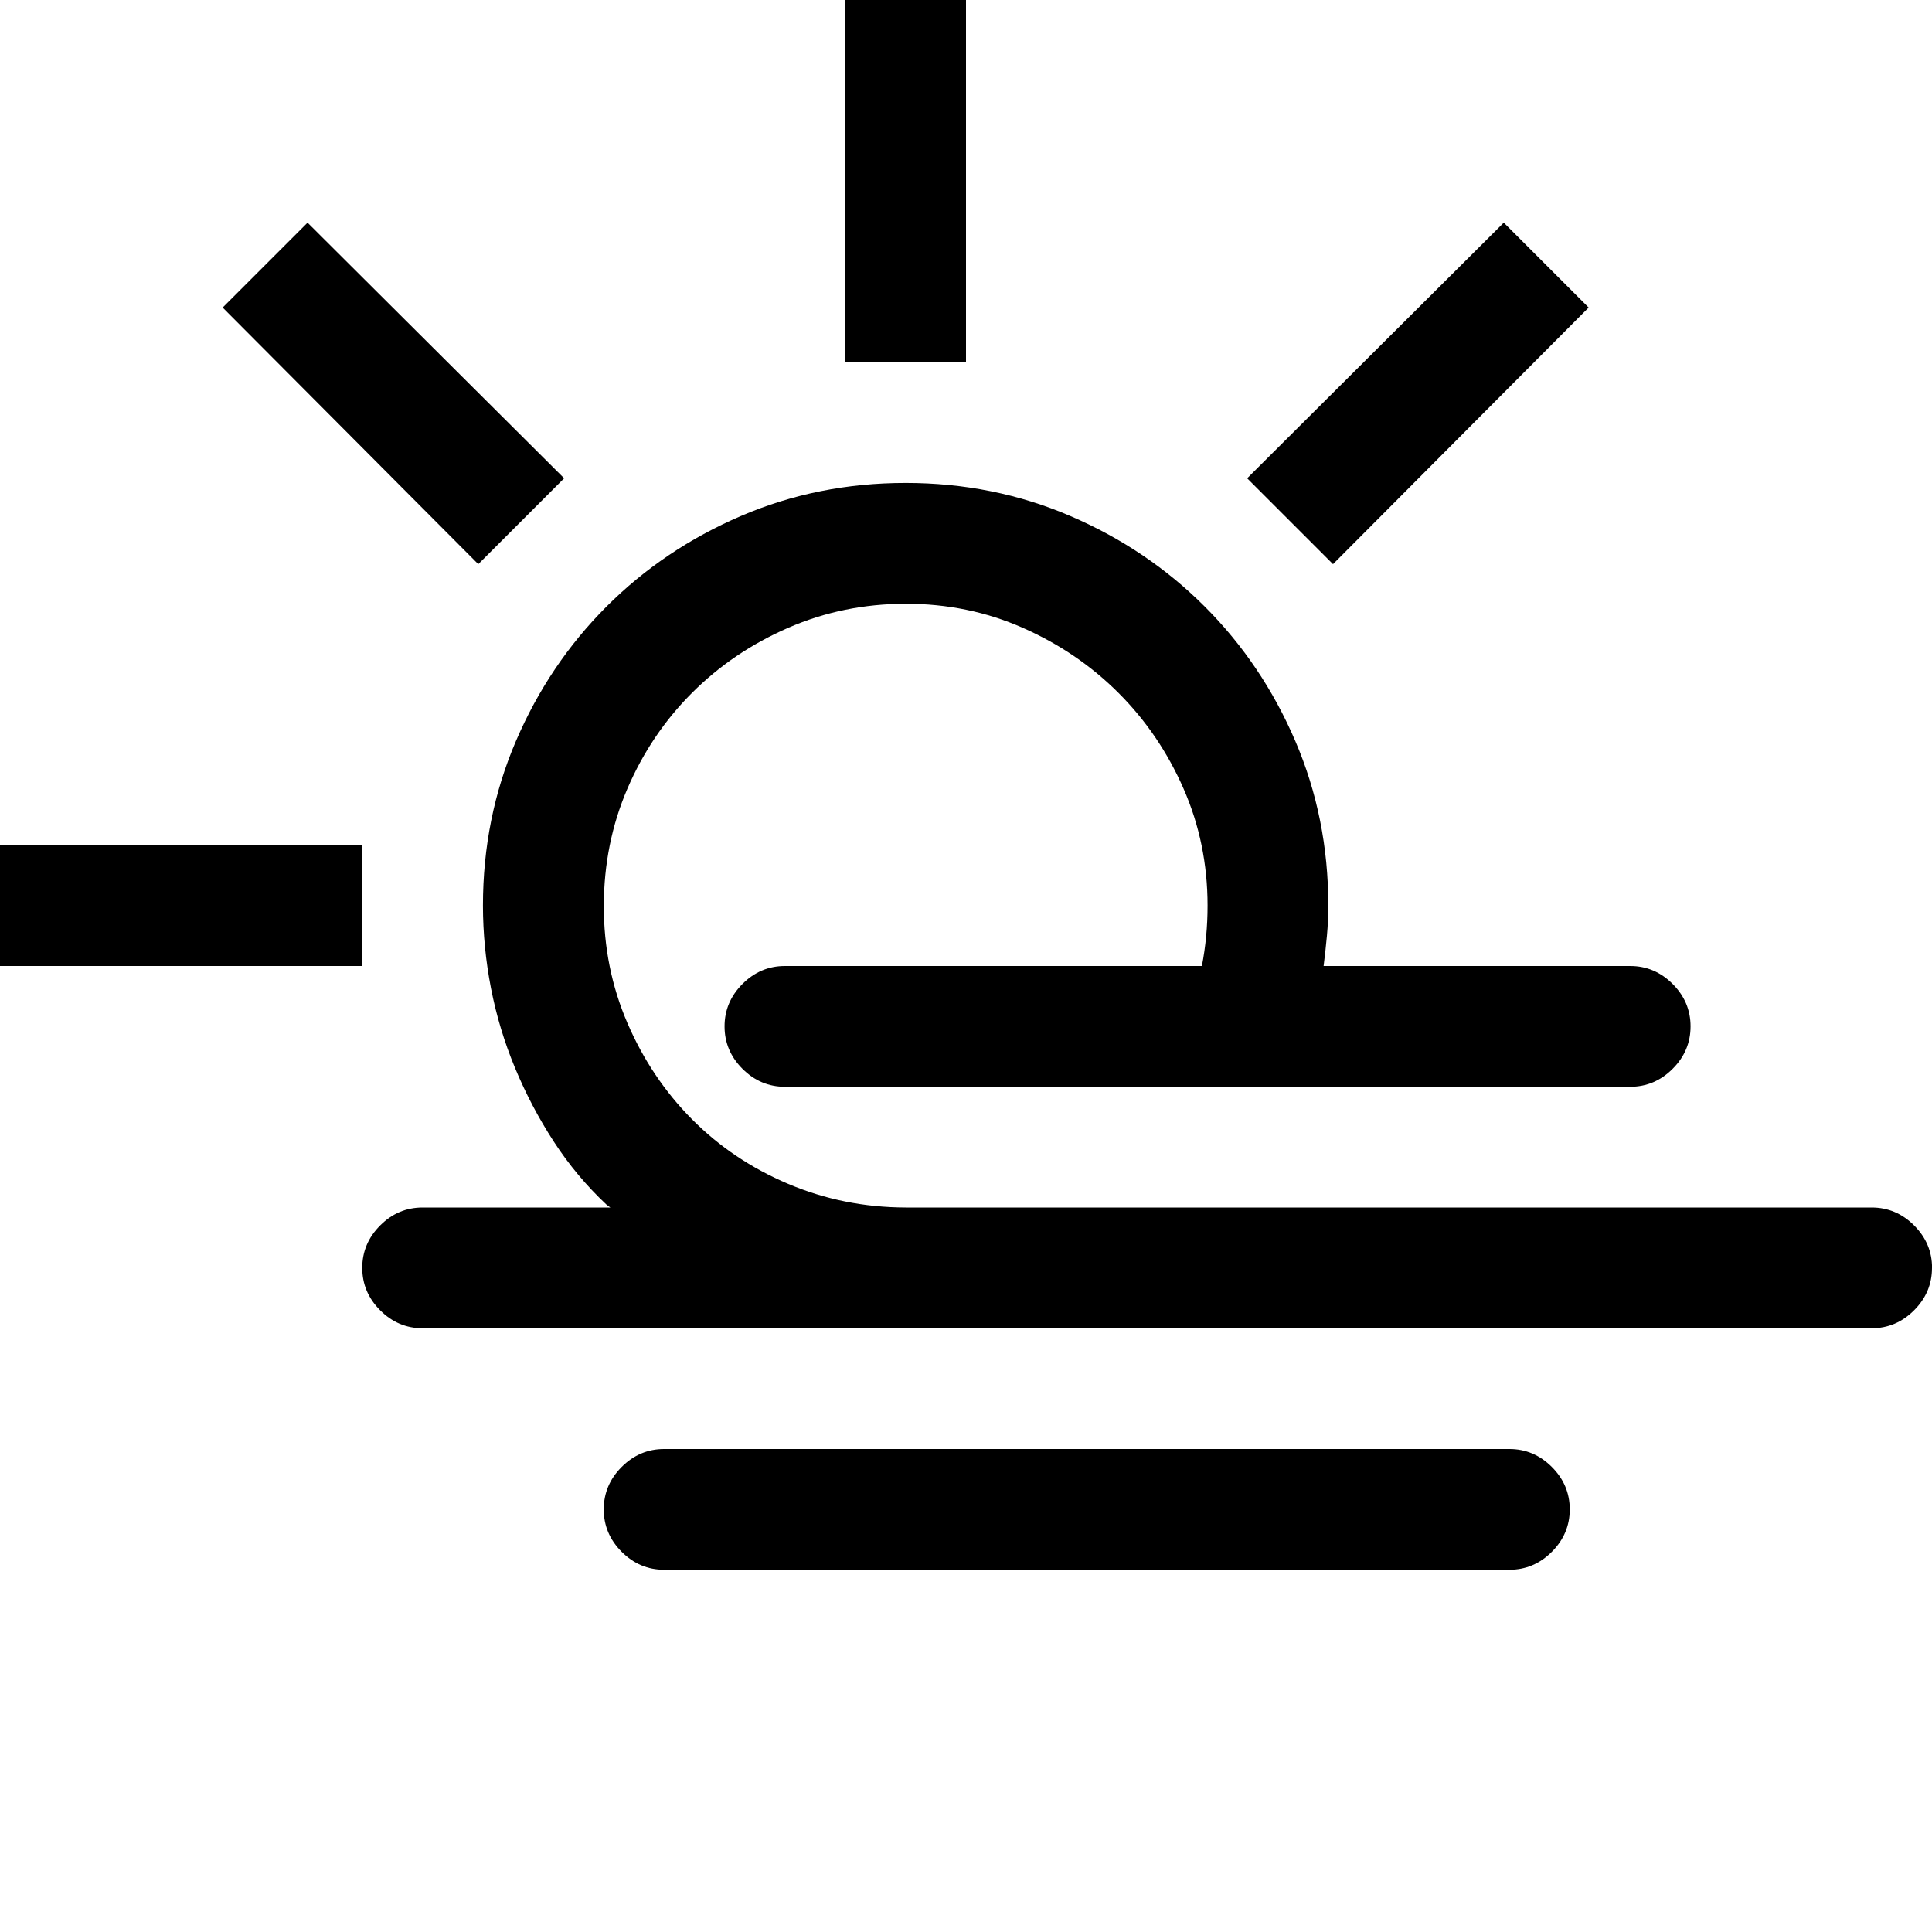 <!-- Generated by IcoMoon.io -->
<svg version="1.1" xmlns="http://www.w3.org/2000/svg" width="32" height="32" viewBox="0 0 32 32">
<title>uniE46B</title>
<path d="M16 0v6h-2v-6h2zM6 14v2h-6v-2h6zM9.344 7.922l-1.422 1.422-4.234-4.25 1.406-1.406zM26.313 5.094l-4.234 4.25-1.422-1.422 4.25-4.234zM32 21q0 0.406-0.297 0.703t-0.703 0.297h-24q-0.406 0-0.703-0.297t-0.297-0.703 0.297-0.703 0.703-0.297h3.109l-0.063-0.047q-0.5-0.469-0.875-1.047t-0.641-1.219-0.398-1.32-0.133-1.367q0-1.453 0.547-2.727t1.5-2.227 2.227-1.5 2.727-0.547 2.727 0.547 2.227 1.5 1.5 2.227 0.547 2.727q0 0.25-0.023 0.5t-0.055 0.5h5.078q0.406 0 0.703 0.297t0.297 0.703-0.297 0.703-0.703 0.297h-14q-0.406 0-0.703-0.297t-0.297-0.703 0.297-0.703 0.703-0.297h6.906q0.094-0.484 0.094-1 0-1.031-0.398-1.938t-1.078-1.586-1.586-1.078-1.938-0.398-1.945 0.398-1.594 1.078-1.070 1.586-0.391 1.938 0.391 1.945 1.070 1.594 1.594 1.070 1.945 0.391h16q0.406 0 0.703 0.297t0.297 0.703zM25 24q0.406 0 0.703 0.297t0.297 0.703-0.297 0.703-0.703 0.297h-14q-0.406 0-0.703-0.297t-0.297-0.703 0.297-0.703 0.703-0.297h14z"></path>
</svg>
